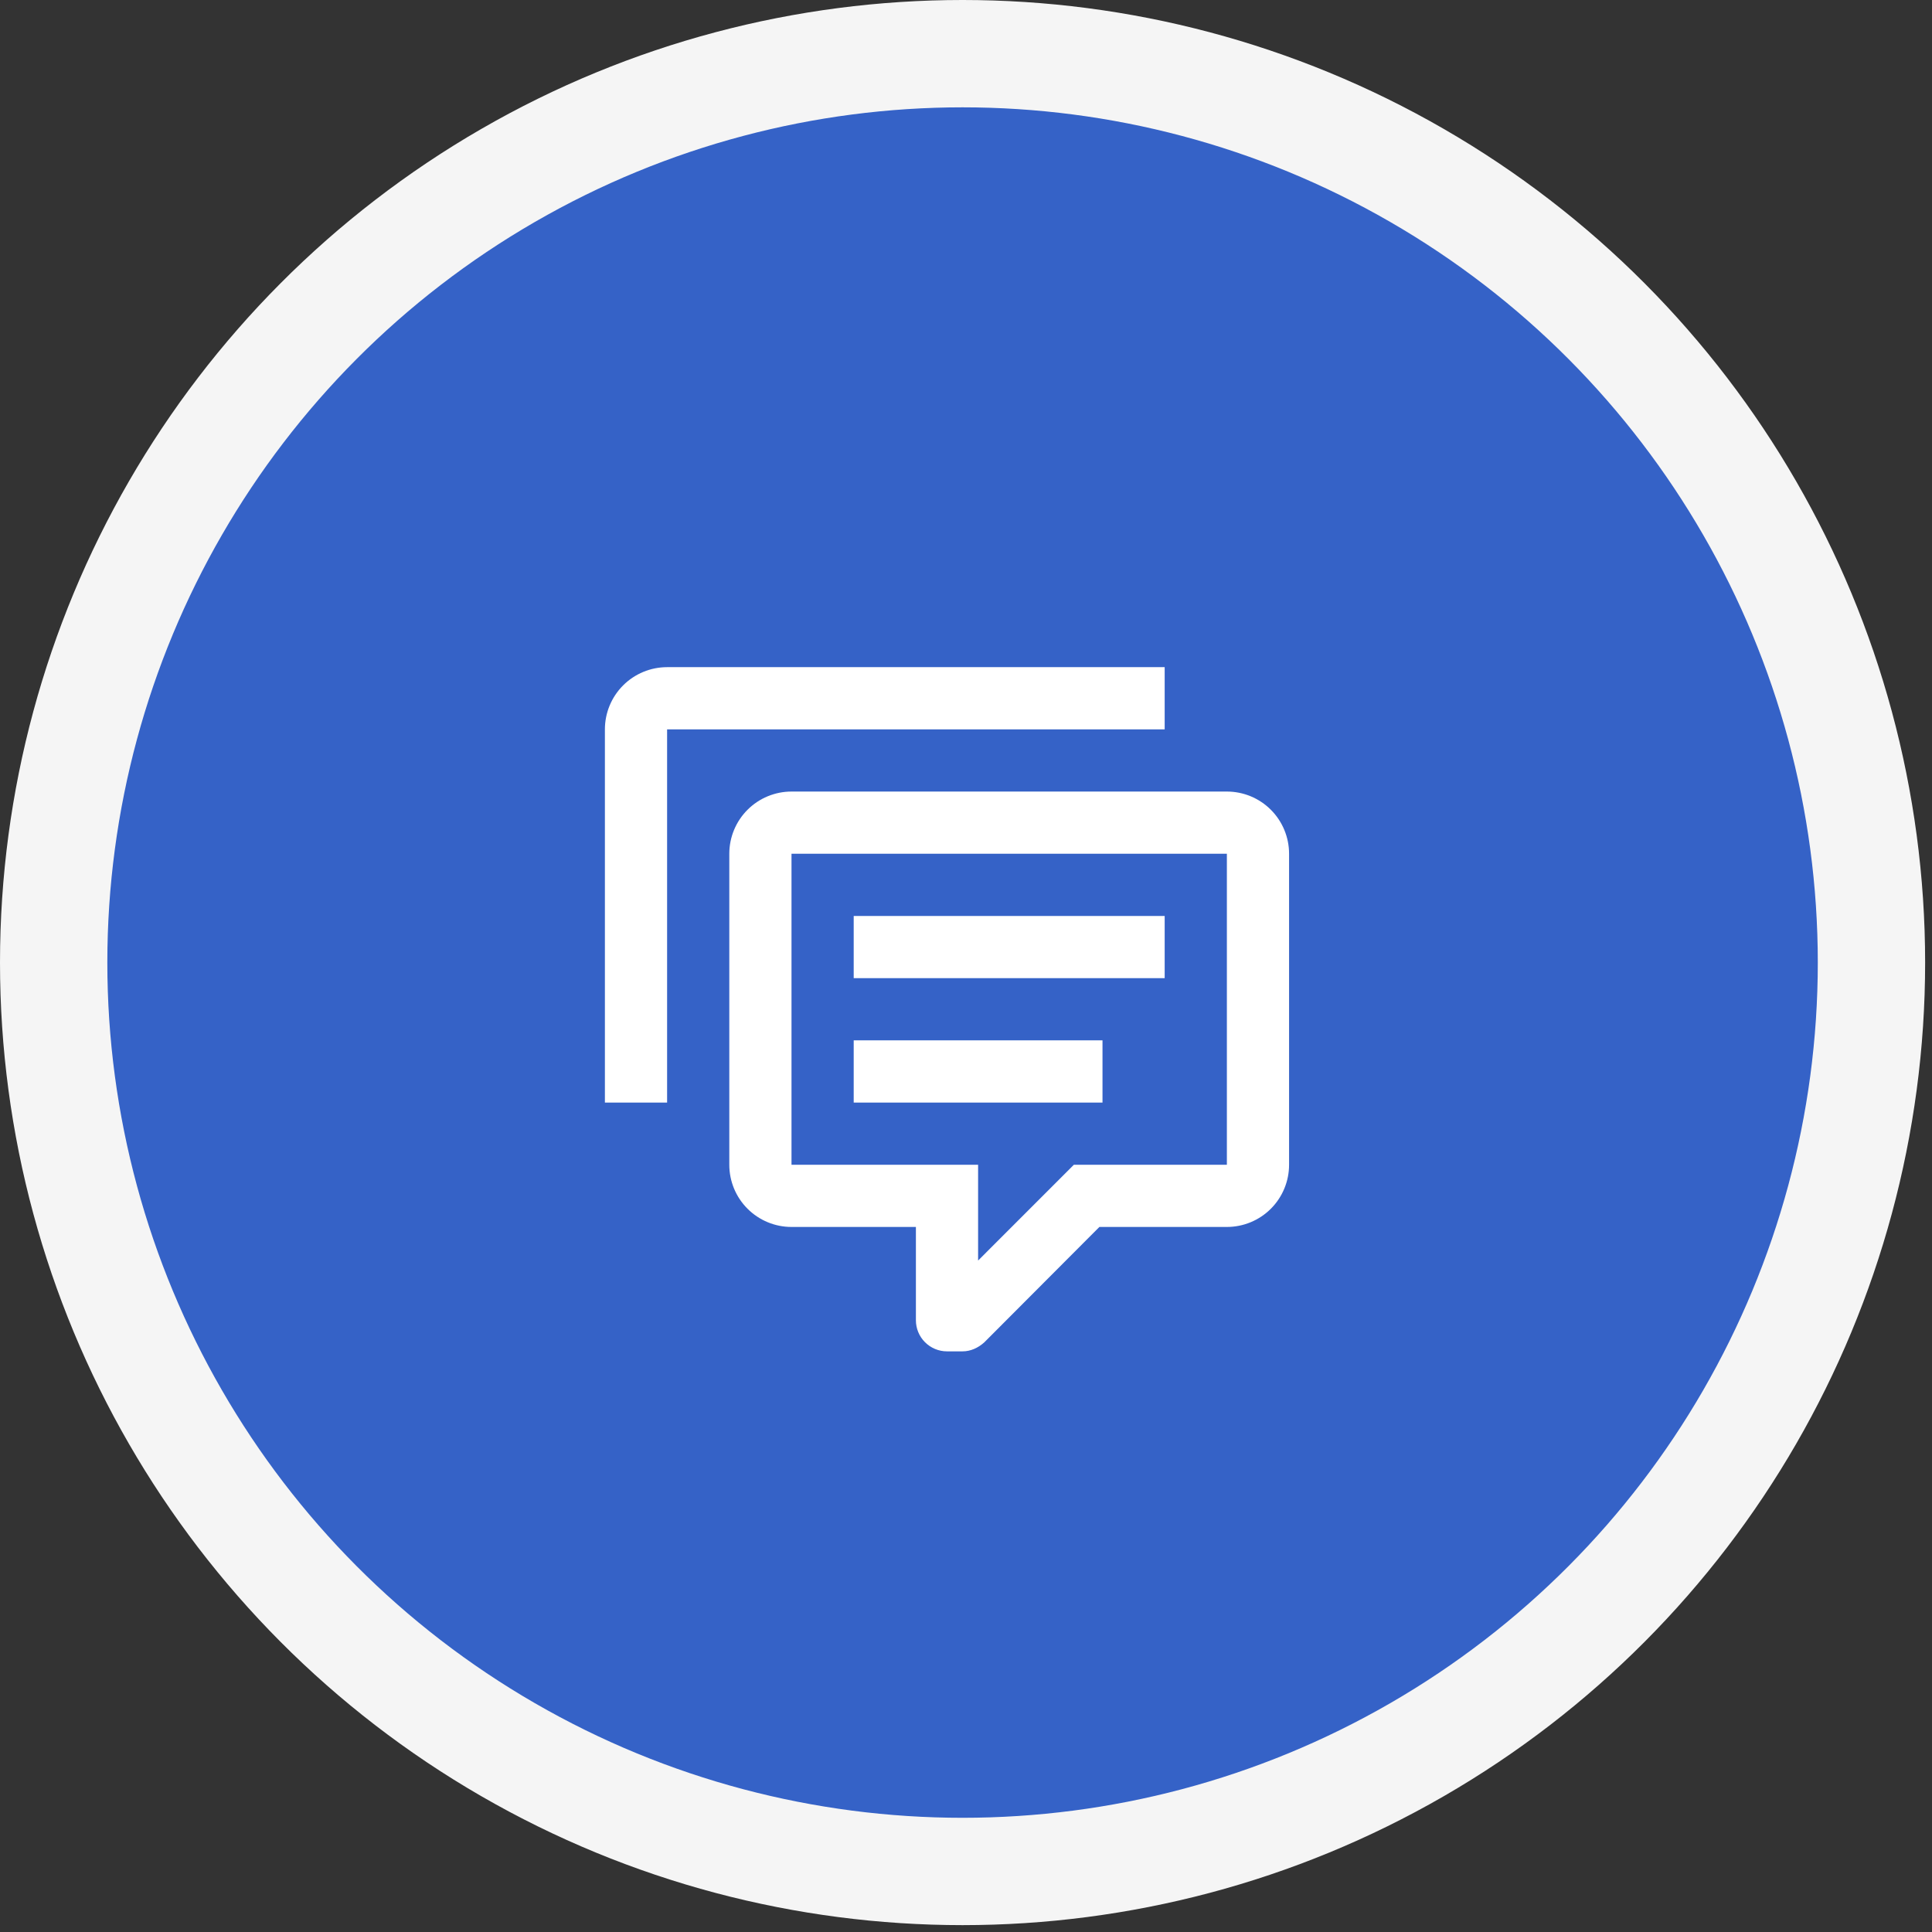 <svg xmlns="http://www.w3.org/2000/svg" width="72" height="72" viewBox="0 0 72 72" fill="none"><rect x="0" y="0" width="72" height="72" fill="#333333" stroke="none"/><script xmlns=""/>
<circle cx="35.872" cy="35.872" r="33.872" fill="#3562C7" stroke="#F5F5F5" stroke-width="4"/>
<path d="M35.292 50.361C34.984 50.361 34.69 50.239 34.472 50.021C34.255 49.804 34.133 49.509 34.133 49.202V45.725H29.497C28.882 45.725 28.293 45.481 27.858 45.046C27.423 44.611 27.179 44.022 27.179 43.407V31.817C27.179 31.202 27.423 30.613 27.858 30.178C28.293 29.743 28.882 29.499 29.497 29.499H45.722C46.337 29.499 46.927 29.743 47.361 30.178C47.796 30.613 48.04 31.202 48.04 31.817V43.407C48.04 44.022 47.796 44.611 47.361 45.046C46.927 45.481 46.337 45.725 45.722 45.725H40.971L36.682 50.025C36.451 50.233 36.172 50.361 35.871 50.361H35.292ZM36.451 43.407V46.977L40.02 43.407H45.722V31.817H29.497V43.407H36.451ZM24.861 41.089H22.543V27.181C22.543 26.567 22.787 25.977 23.222 25.542C23.657 25.108 24.246 24.863 24.861 24.863H43.404V27.181H24.861V41.089ZM31.815 34.135H43.404V36.453H31.815V34.135ZM31.815 38.771H41.087V41.089H31.815V38.771Z" fill="white"/>
<script xmlns=""/></svg>